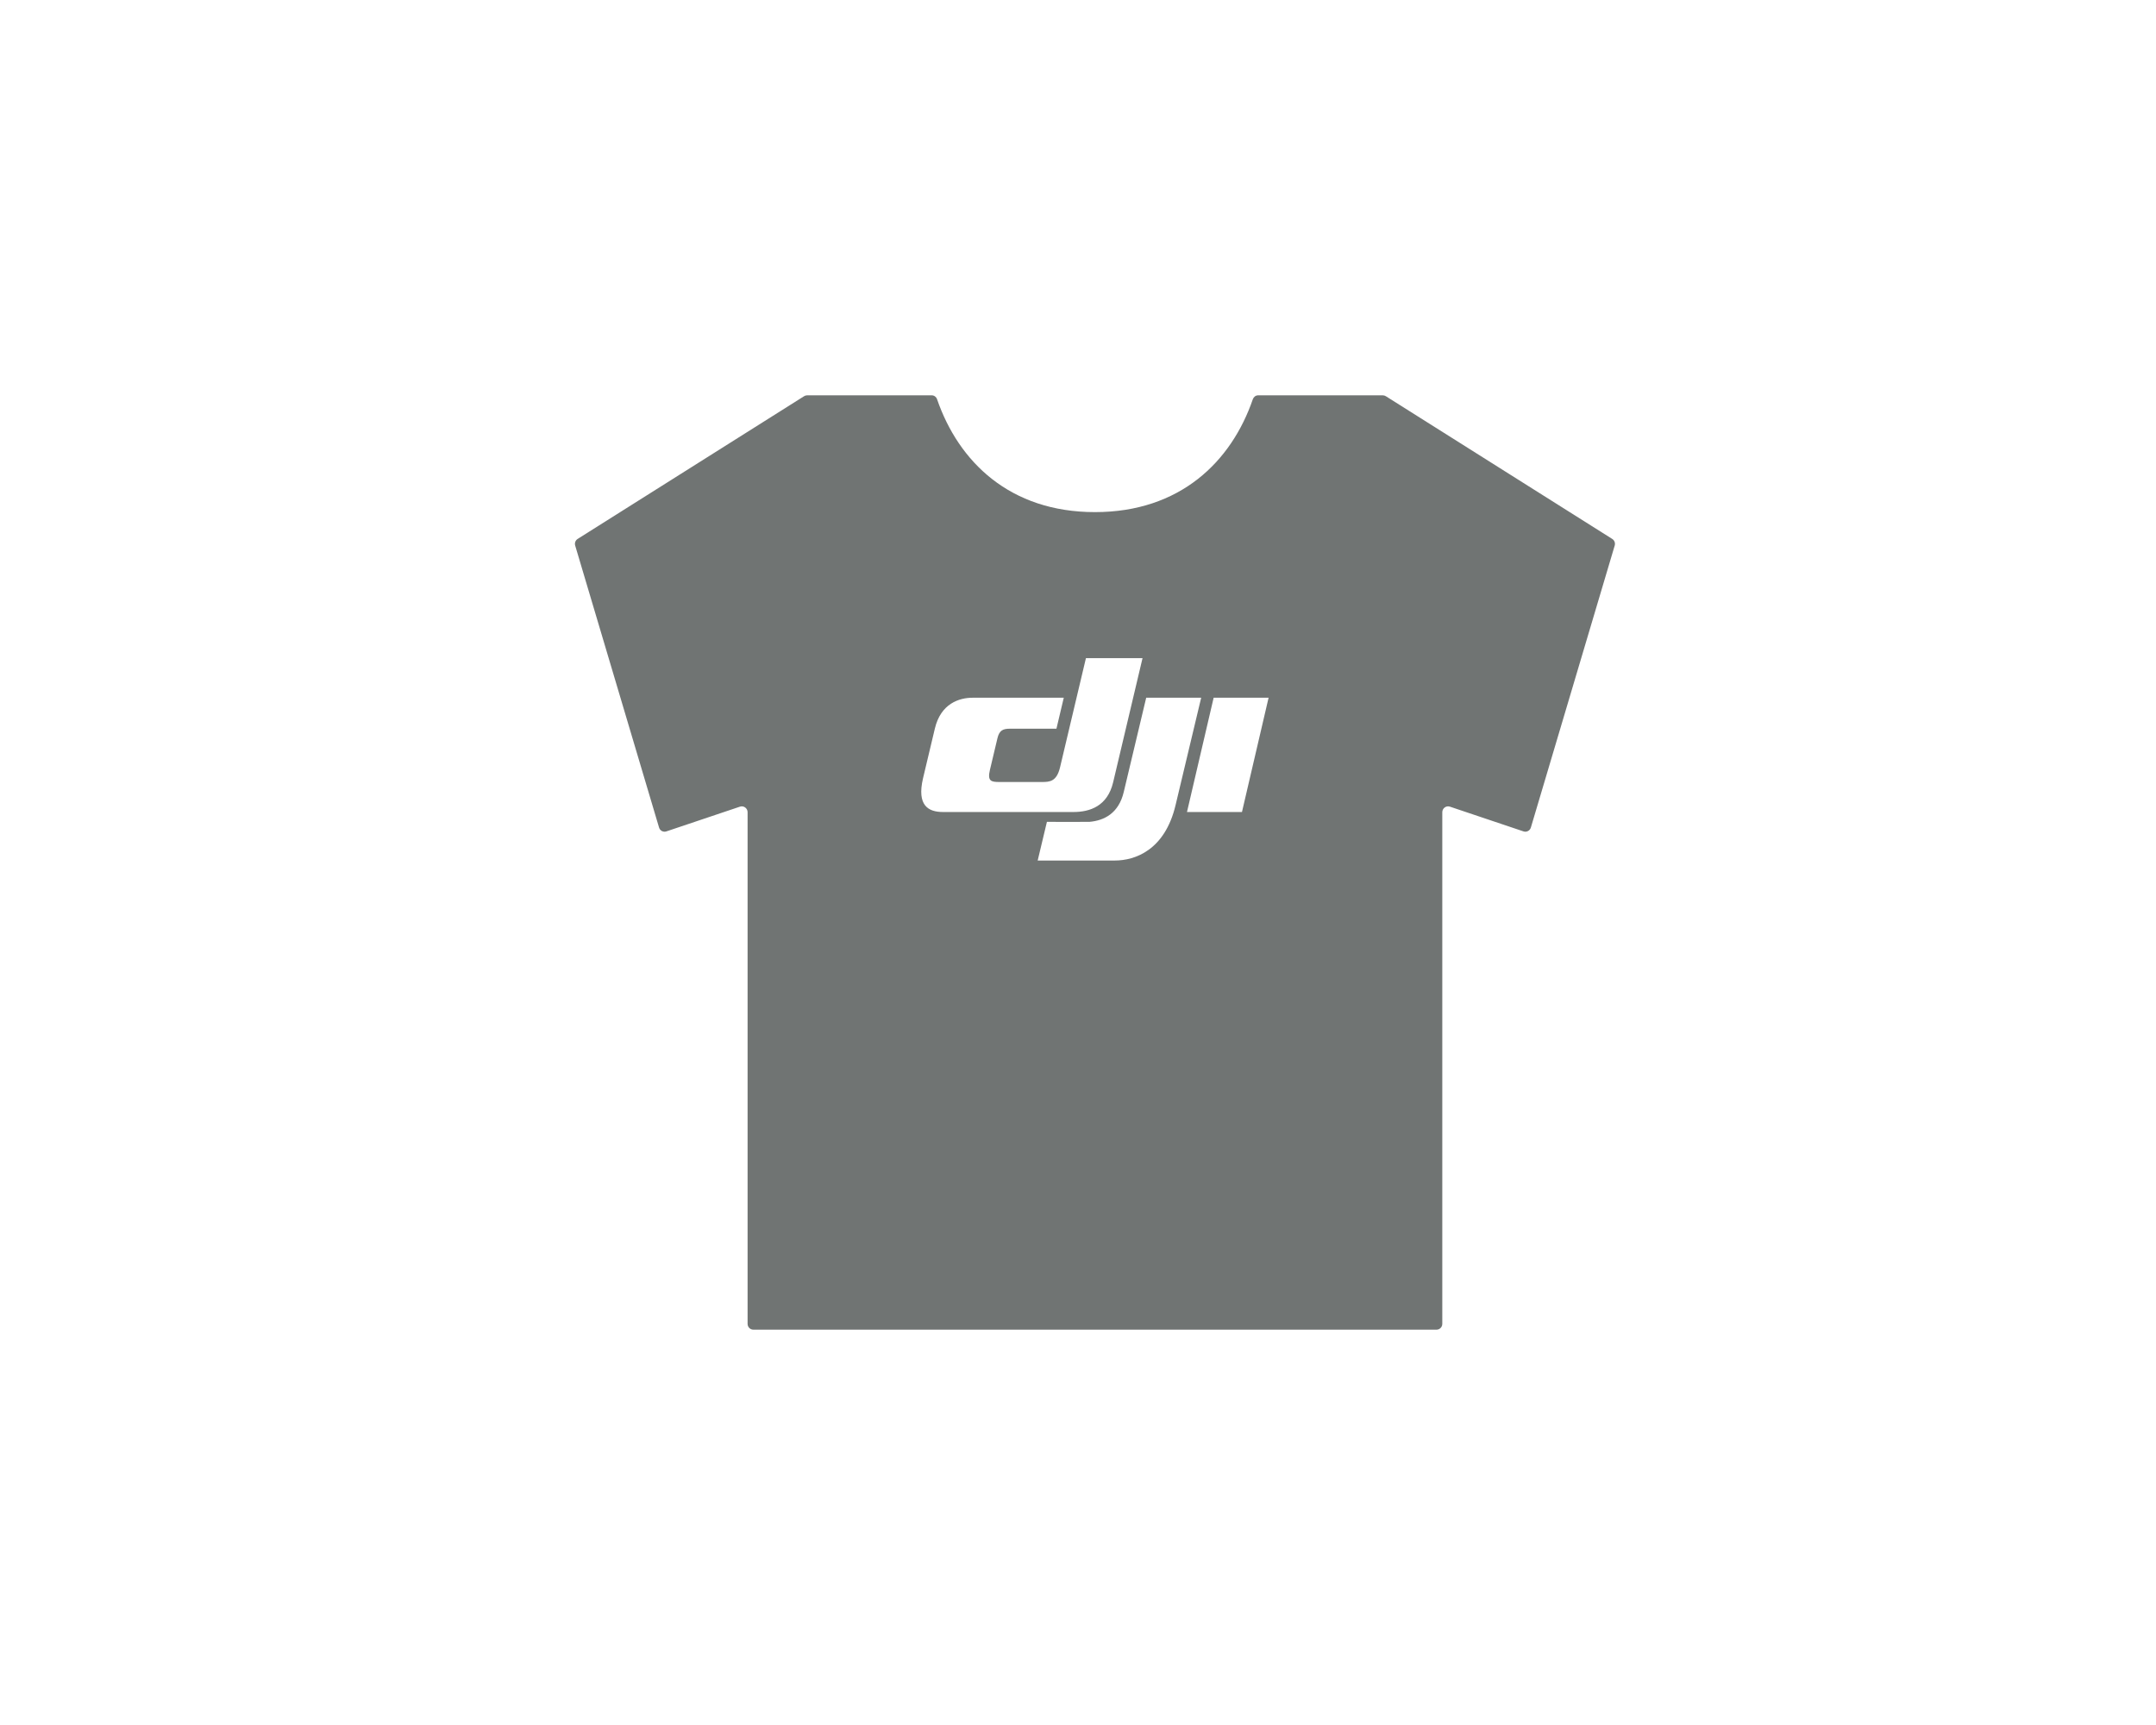 <?xml version="1.0" encoding="UTF-8"?>
<svg width="60px" height="48px" viewBox="0 0 60 48" version="1.1" xmlns="http://www.w3.org/2000/svg" xmlns:xlink="http://www.w3.org/1999/xlink">
    <!-- Generator: Sketch 45.2 (43514) - http://www.bohemiancoding.com/sketch -->
    <title>ic_tee</title>
    <desc>Created with Sketch.</desc>
    <defs></defs>
    <g id="Page-1" stroke="none" stroke-width="1" fill="none" fill-rule="evenodd">
        <g id="ic_front_商城首页80%缩小版" transform="translate(-1470, -114)">
            <g id="Page-1" transform="translate(1486, 125)" fill="#707473">
                <path d="M26.397,12.134 L24.35,11.446 C24.246,11.411 24.138,11.49 24.138,11.601 L24.138,25.837 C24.138,25.927 24.066,26 23.977,26 L4.966,26 C4.877,26 4.805,25.927 4.805,25.837 L4.805,11.601 C4.805,11.49 4.697,11.411 4.593,11.446 L2.546,12.134 C2.459,12.164 2.367,12.115 2.341,12.027 L0.007,4.181 C-0.014,4.111 0.014,4.035 0.076,3.996 L6.377,0.025 C6.402,0.009 6.432,-0 6.462,-0 L9.929,-0 C9.997,-0 10.055,0.044 10.077,0.107 C10.677,1.849 12.103,3.25 14.472,3.25 C16.839,3.25 18.267,1.849 18.866,0.107 C18.889,0.044 18.947,-0 19.014,-0 L22.481,-0 C22.511,-0 22.541,0.009 22.567,0.025 L28.867,3.996 C28.929,4.035 28.957,4.111 28.936,4.181 L26.603,12.027 C26.577,12.115 26.483,12.164 26.397,12.134 Z M15.898,8.415 L15.273,11.039 C15.132,11.634 14.726,11.834 14.317,11.869 C14.277,11.873 13.135,11.869 13.135,11.869 L12.878,12.945 L15.025,12.945 C15.588,12.945 16.418,12.656 16.715,11.404 L17.428,8.415 L15.898,8.415 Z M14.978,10.768 L15.796,7.313 L14.221,7.313 L13.501,10.349 C13.407,10.746 13.216,10.76 12.999,10.76 L11.813,10.76 C11.584,10.76 11.474,10.738 11.549,10.423 L11.758,9.543 C11.811,9.319 11.916,9.277 12.106,9.277 L13.4,9.277 L13.604,8.415 L11.069,8.415 C10.696,8.415 10.181,8.575 10.016,9.275 L9.688,10.653 C9.507,11.423 9.842,11.595 10.242,11.595 L13.874,11.595 C14.328,11.595 14.82,11.435 14.978,10.768 Z M17.775,8.415 L17.033,11.595 L18.563,11.595 L19.304,8.415 L17.775,8.415 Z" id="Combined-Shape"></path>
            </g>
            <g id="Slices" transform="translate(390, 114)"></g>
        </g>
    </g>
</svg>